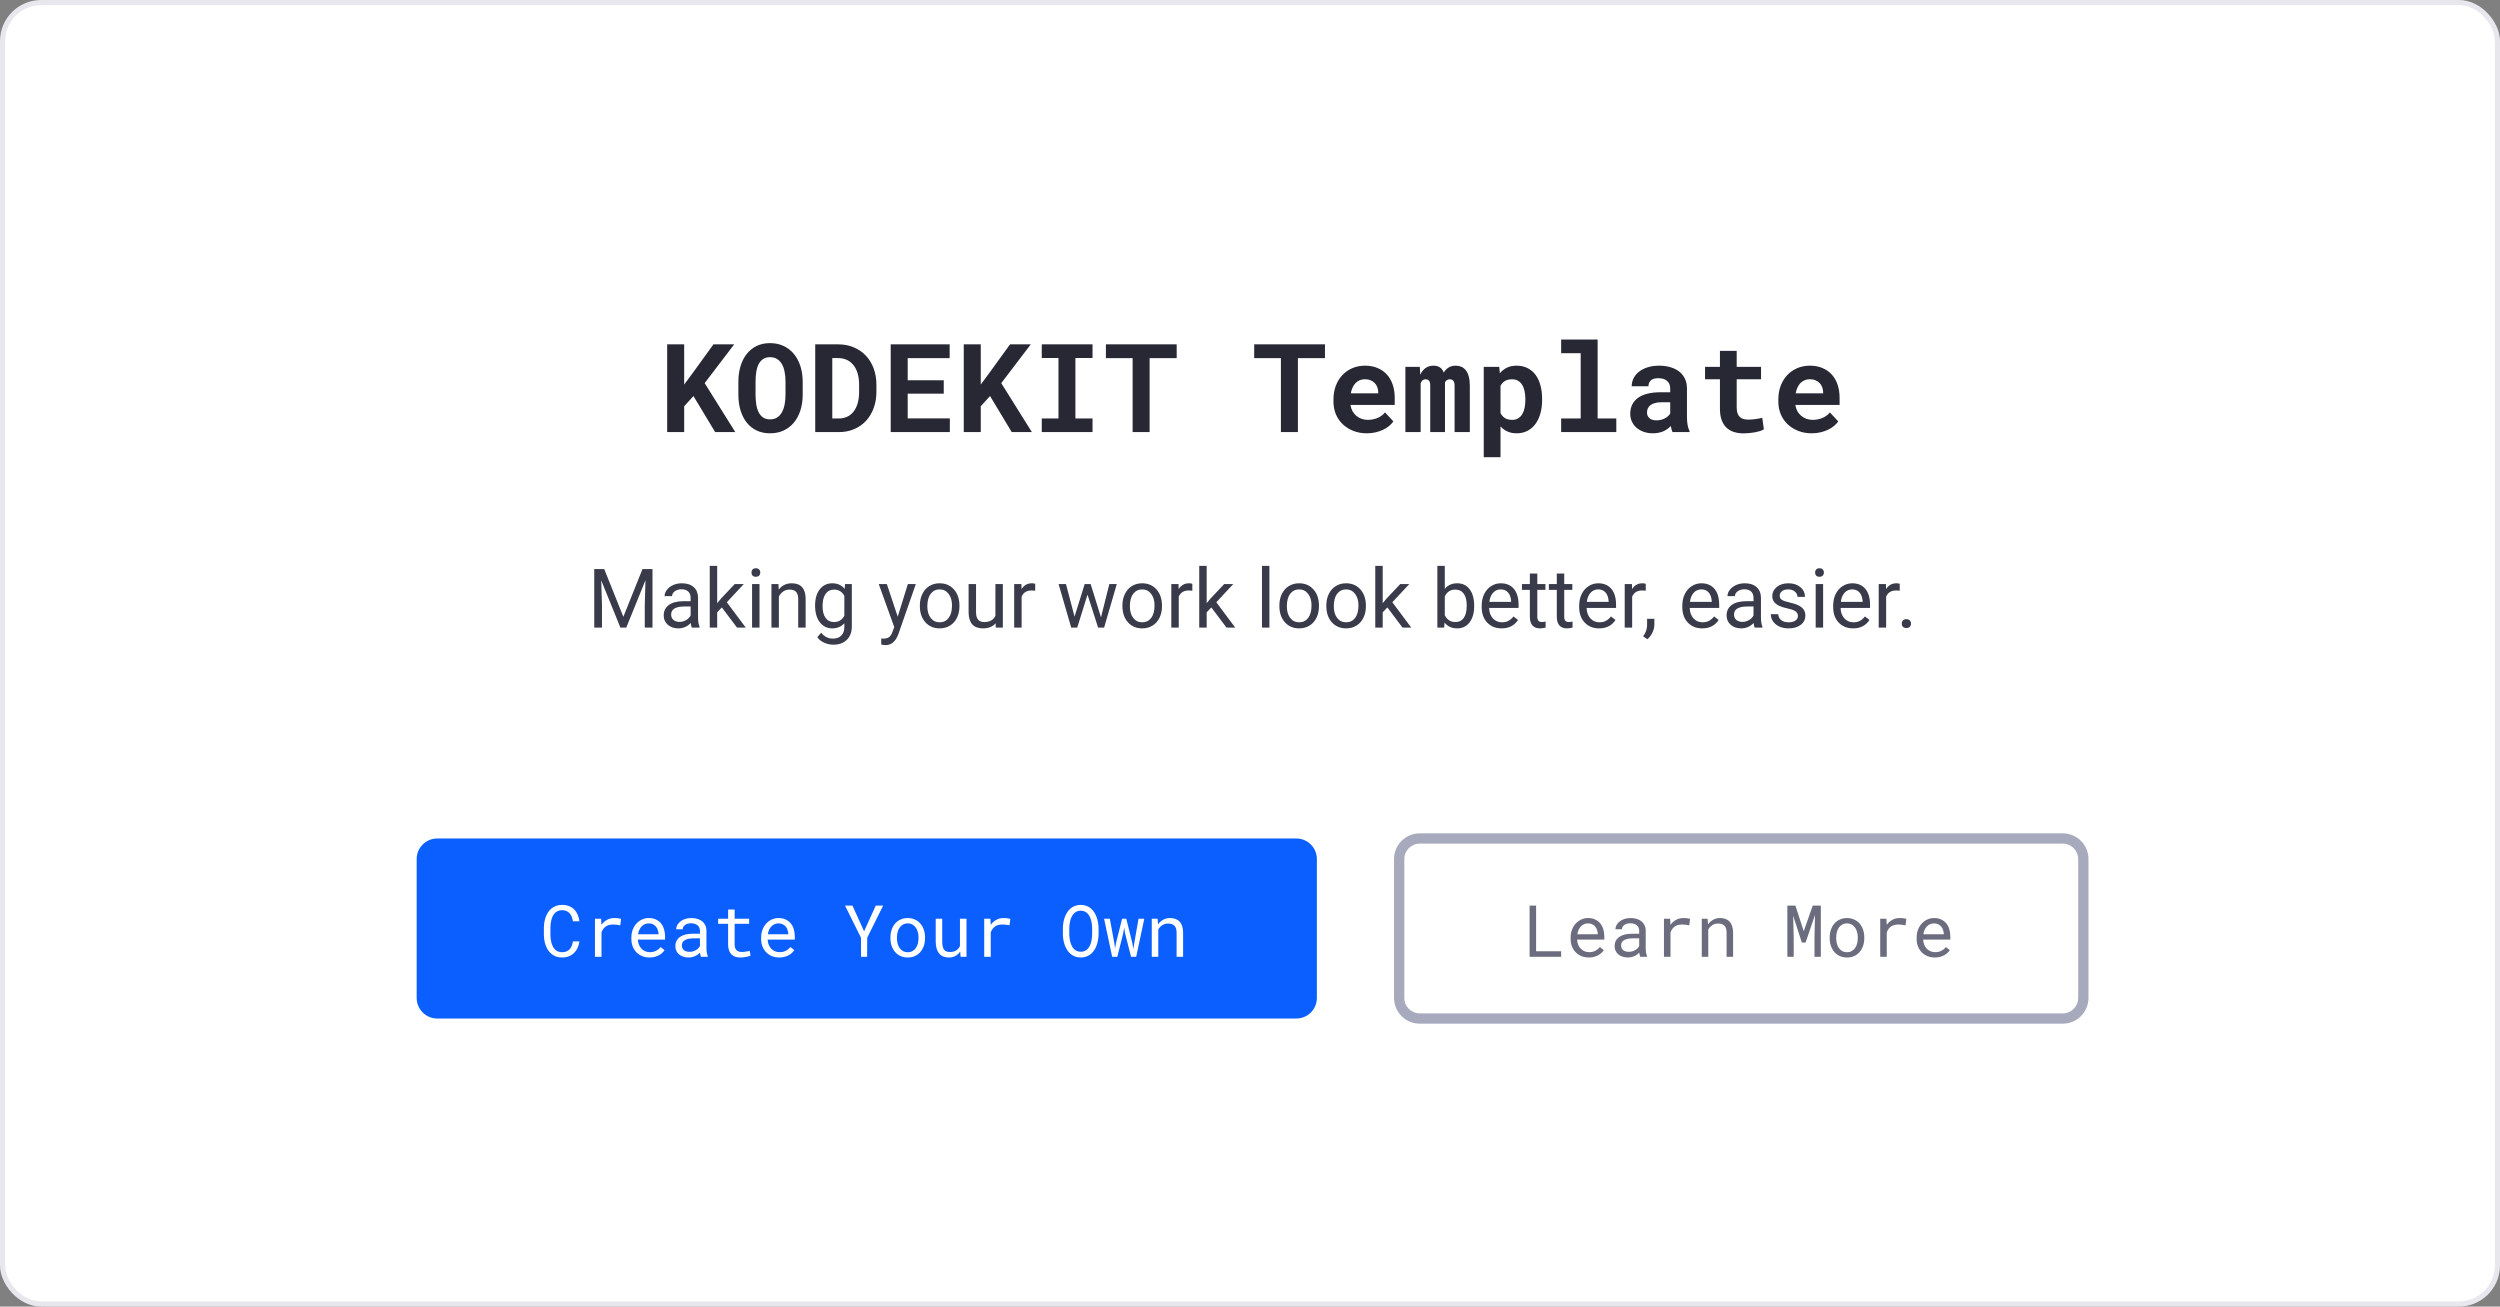 ﻿<svg width="486" height="254" viewBox="0 0 486 254" fill="none" xmlns="http://www.w3.org/2000/svg">
<rect x="0" y="0" width="486" height="254" fill="#808080" stroke="none"/>
<rect x="0.5" y="0.5" width="485" height="253" rx="7.5" fill="white" stroke="#E7E7ED"/>
<path d="M134.809 76.992L133.004 78.973V84H129.699V66.938H133.004V74.754L134.551 72.668L138.699 66.938H142.73L136.988 74.484L142.941 84H139.027L134.809 76.992ZM156.043 76.723C156.043 77.816 155.898 78.824 155.609 79.746C155.32 80.668 154.902 81.461 154.355 82.125C153.809 82.789 153.141 83.309 152.352 83.684C151.57 84.051 150.688 84.234 149.703 84.234C148.719 84.234 147.844 84.051 147.078 83.684C146.312 83.309 145.668 82.789 145.145 82.125C144.621 81.453 144.223 80.66 143.949 79.746C143.676 78.824 143.539 77.816 143.539 76.723V74.238C143.539 73.144 143.676 72.137 143.949 71.215C144.223 70.293 144.621 69.5 145.145 68.836C145.668 68.164 146.309 67.641 147.066 67.266C147.832 66.891 148.707 66.703 149.691 66.703C150.684 66.703 151.57 66.891 152.352 67.266C153.141 67.641 153.809 68.164 154.355 68.836C154.902 69.5 155.32 70.293 155.609 71.215C155.898 72.137 156.043 73.144 156.043 74.238V76.723ZM152.703 74.215C152.703 73.519 152.645 72.879 152.527 72.293C152.418 71.707 152.242 71.203 152 70.781C151.758 70.359 151.445 70.031 151.062 69.797C150.688 69.555 150.23 69.434 149.691 69.434C149.16 69.434 148.715 69.555 148.355 69.797C147.996 70.031 147.707 70.359 147.488 70.781C147.27 71.203 147.113 71.707 147.02 72.293C146.926 72.879 146.879 73.519 146.879 74.215V76.723C146.879 77.41 146.926 78.047 147.02 78.633C147.113 79.219 147.27 79.727 147.488 80.156C147.707 80.586 147.996 80.922 148.355 81.164C148.715 81.406 149.164 81.527 149.703 81.527C150.234 81.527 150.688 81.406 151.062 81.164C151.445 80.922 151.754 80.59 151.988 80.168C152.23 79.738 152.41 79.231 152.527 78.644C152.645 78.059 152.703 77.418 152.703 76.723V74.215ZM158.48 84V66.938H162.898C164.031 66.938 165.055 67.133 165.969 67.523C166.891 67.906 167.676 68.445 168.324 69.141C168.98 69.828 169.484 70.652 169.836 71.613C170.195 72.574 170.375 73.629 170.375 74.777V76.184C170.375 77.332 170.195 78.387 169.836 79.348C169.484 80.301 168.988 81.125 168.348 81.82C167.707 82.508 166.938 83.043 166.039 83.426C165.141 83.809 164.148 84 163.062 84H158.48ZM161.797 69.609V81.352H163.062C163.68 81.352 164.23 81.234 164.715 81C165.207 80.766 165.621 80.426 165.957 79.981C166.301 79.535 166.562 78.996 166.742 78.363C166.922 77.723 167.012 76.996 167.012 76.184V74.754C167.012 73.988 166.922 73.293 166.742 72.668C166.57 72.035 166.309 71.492 165.957 71.039C165.613 70.586 165.184 70.234 164.668 69.984C164.16 69.734 163.57 69.609 162.898 69.609H161.797ZM183.465 76.523H176.457V81.34H184.648V84H173.152V66.938H184.613V69.621H176.457V73.922H183.465V76.523ZM192.465 76.992L190.66 78.973V84H187.355V66.938H190.66V74.754L192.207 72.668L196.355 66.938H200.387L194.645 74.484L200.598 84H196.684L192.465 76.992ZM202.52 66.938H212.387V69.598H209.059V81.352H212.387V84H202.52V81.352H205.766V69.598H202.52V66.938ZM228.746 69.621H223.484V84H220.18V69.621H214.988V66.938H228.746V69.621ZM257.574 69.621H252.312V84H249.008V69.621H243.816V66.938H257.574V69.621ZM265.719 84.234C264.742 84.234 263.855 84.074 263.059 83.754C262.262 83.434 261.578 83 261.008 82.453C260.438 81.898 259.996 81.25 259.684 80.508C259.379 79.758 259.227 78.957 259.227 78.106V77.637C259.227 76.668 259.379 75.785 259.684 74.988C259.988 74.184 260.414 73.492 260.961 72.914C261.508 72.336 262.156 71.887 262.906 71.566C263.656 71.246 264.473 71.086 265.355 71.086C266.27 71.086 267.082 71.238 267.793 71.543C268.512 71.84 269.117 72.262 269.609 72.809C270.109 73.356 270.488 74.016 270.746 74.789C271.004 75.555 271.133 76.402 271.133 77.332V78.715H262.531C262.594 79.144 262.719 79.539 262.906 79.898C263.102 80.25 263.348 80.555 263.645 80.812C263.941 81.07 264.281 81.269 264.664 81.41C265.047 81.551 265.465 81.621 265.918 81.621C266.238 81.621 266.555 81.59 266.867 81.527C267.188 81.465 267.492 81.375 267.781 81.258C268.07 81.133 268.34 80.981 268.59 80.801C268.84 80.621 269.059 80.41 269.246 80.168L270.875 81.926C270.672 82.215 270.406 82.5 270.078 82.781C269.758 83.055 269.375 83.301 268.93 83.519C268.492 83.731 268.004 83.902 267.465 84.035C266.926 84.168 266.344 84.234 265.719 84.234ZM265.332 73.723C264.965 73.723 264.629 73.789 264.324 73.922C264.02 74.047 263.75 74.231 263.516 74.473C263.289 74.715 263.098 75.004 262.941 75.34C262.785 75.676 262.668 76.051 262.59 76.465H267.934V76.207C267.918 75.863 267.852 75.539 267.734 75.234C267.617 74.93 267.449 74.668 267.23 74.449C267.012 74.223 266.742 74.047 266.422 73.922C266.109 73.789 265.746 73.723 265.332 73.723ZM276.008 71.32L276.102 72.856C276.344 72.309 276.676 71.879 277.098 71.566C277.527 71.246 278.047 71.086 278.656 71.086C279.68 71.086 280.348 71.535 280.66 72.434C280.91 72.012 281.227 71.684 281.609 71.449C282 71.207 282.469 71.086 283.016 71.086C283.398 71.086 283.754 71.156 284.082 71.297C284.418 71.438 284.707 71.664 284.949 71.977C285.199 72.281 285.391 72.68 285.523 73.172C285.664 73.656 285.734 74.25 285.734 74.953V84H282.77V74.941C282.77 74.699 282.742 74.5 282.688 74.344C282.641 74.188 282.574 74.066 282.488 73.981C282.402 73.887 282.301 73.824 282.184 73.793C282.074 73.754 281.961 73.734 281.844 73.734C281.617 73.734 281.426 73.789 281.27 73.898C281.113 74 280.992 74.141 280.906 74.32V84H278.035V74.93C278.035 74.688 278.012 74.488 277.965 74.332C277.918 74.176 277.852 74.055 277.766 73.969C277.688 73.883 277.594 73.824 277.484 73.793C277.375 73.754 277.258 73.734 277.133 73.734C276.883 73.734 276.68 73.805 276.523 73.945C276.375 74.086 276.258 74.273 276.172 74.508V84H273.207V71.32H276.008ZM299.785 77.777C299.785 78.699 299.676 79.555 299.457 80.344C299.246 81.133 298.93 81.816 298.508 82.394C298.094 82.965 297.578 83.414 296.961 83.742C296.344 84.07 295.637 84.234 294.84 84.234C294.16 84.234 293.562 84.117 293.047 83.883C292.531 83.648 292.082 83.32 291.699 82.898V88.875H288.441V71.32H291.453L291.57 72.562C291.961 72.094 292.422 71.731 292.953 71.473C293.484 71.215 294.105 71.086 294.816 71.086C295.621 71.086 296.332 71.242 296.949 71.555C297.566 71.859 298.086 72.297 298.508 72.867C298.93 73.43 299.246 74.109 299.457 74.906C299.676 75.695 299.785 76.57 299.785 77.531V77.777ZM296.527 77.531C296.527 77 296.477 76.504 296.375 76.043C296.281 75.574 296.129 75.172 295.918 74.836C295.715 74.492 295.449 74.223 295.121 74.027C294.801 73.832 294.41 73.734 293.949 73.734C293.379 73.734 292.91 73.848 292.543 74.074C292.184 74.293 291.902 74.606 291.699 75.012V80.309C291.902 80.707 292.184 81.027 292.543 81.269C292.91 81.504 293.387 81.621 293.973 81.621C294.434 81.621 294.824 81.519 295.145 81.316C295.473 81.113 295.738 80.836 295.941 80.484C296.145 80.133 296.293 79.727 296.387 79.266C296.48 78.797 296.527 78.301 296.527 77.777V77.531ZM303.488 66H310.578V81.352H314.211V84H303.488V81.352H307.285V68.66H303.488V66ZM325.145 84C325.066 83.844 325 83.664 324.945 83.461C324.891 83.258 324.844 83.043 324.805 82.816C324.625 83.012 324.418 83.195 324.184 83.367C323.949 83.539 323.688 83.691 323.398 83.824C323.117 83.949 322.805 84.047 322.461 84.117C322.117 84.195 321.746 84.234 321.348 84.234C320.699 84.234 320.102 84.141 319.555 83.953C319.016 83.766 318.551 83.504 318.16 83.168C317.77 82.832 317.465 82.434 317.246 81.973C317.027 81.504 316.918 80.996 316.918 80.449C316.918 79.113 317.414 78.082 318.406 77.356C319.406 76.621 320.895 76.254 322.871 76.254H324.688V75.504C324.688 74.894 324.488 74.414 324.09 74.062C323.691 73.703 323.117 73.523 322.367 73.523C321.703 73.523 321.219 73.668 320.914 73.957C320.609 74.238 320.457 74.617 320.457 75.094H317.199C317.199 74.555 317.316 74.043 317.551 73.559C317.793 73.074 318.141 72.648 318.594 72.281C319.055 71.914 319.613 71.625 320.27 71.414C320.934 71.195 321.691 71.086 322.543 71.086C323.309 71.086 324.02 71.18 324.676 71.367C325.34 71.555 325.914 71.832 326.398 72.199C326.883 72.566 327.262 73.031 327.535 73.594C327.809 74.148 327.945 74.793 327.945 75.527V80.965C327.945 81.644 327.988 82.207 328.074 82.652C328.16 83.098 328.285 83.481 328.449 83.801V84H325.145ZM322.039 81.715C322.367 81.715 322.672 81.676 322.953 81.598C323.234 81.519 323.488 81.418 323.715 81.293C323.941 81.168 324.137 81.027 324.301 80.871C324.465 80.707 324.594 80.543 324.688 80.379V78.199H323.023C322.516 78.199 322.082 78.25 321.723 78.352C321.363 78.445 321.07 78.582 320.844 78.762C320.617 78.934 320.449 79.144 320.34 79.394C320.23 79.637 320.176 79.902 320.176 80.191C320.176 80.629 320.328 80.992 320.633 81.281C320.945 81.57 321.414 81.715 322.039 81.715ZM337.613 68.215V71.32H342.348V73.723H337.613V79.172C337.613 79.633 337.664 80.019 337.766 80.332C337.875 80.637 338.027 80.883 338.223 81.07C338.418 81.25 338.652 81.379 338.926 81.457C339.207 81.535 339.52 81.574 339.863 81.574C340.113 81.574 340.367 81.562 340.625 81.539C340.891 81.516 341.141 81.488 341.375 81.457C341.617 81.418 341.84 81.379 342.043 81.34C342.254 81.301 342.434 81.262 342.582 81.223L342.898 83.461C342.672 83.594 342.406 83.711 342.102 83.812C341.797 83.906 341.473 83.984 341.129 84.047C340.785 84.109 340.426 84.156 340.051 84.188C339.684 84.227 339.32 84.246 338.961 84.246C338.266 84.246 337.633 84.156 337.062 83.977C336.5 83.789 336.016 83.504 335.609 83.121C335.211 82.731 334.902 82.238 334.684 81.644C334.465 81.043 334.355 80.324 334.355 79.488V73.723H331.461V71.32H334.355V68.215H337.613ZM352.203 84.234C351.227 84.234 350.34 84.074 349.543 83.754C348.746 83.434 348.062 83 347.492 82.453C346.922 81.898 346.48 81.25 346.168 80.508C345.863 79.758 345.711 78.957 345.711 78.106V77.637C345.711 76.668 345.863 75.785 346.168 74.988C346.473 74.184 346.898 73.492 347.445 72.914C347.992 72.336 348.641 71.887 349.391 71.566C350.141 71.246 350.957 71.086 351.84 71.086C352.754 71.086 353.566 71.238 354.277 71.543C354.996 71.84 355.602 72.262 356.094 72.809C356.594 73.356 356.973 74.016 357.23 74.789C357.488 75.555 357.617 76.402 357.617 77.332V78.715H349.016C349.078 79.144 349.203 79.539 349.391 79.898C349.586 80.25 349.832 80.555 350.129 80.812C350.426 81.07 350.766 81.269 351.148 81.41C351.531 81.551 351.949 81.621 352.402 81.621C352.723 81.621 353.039 81.59 353.352 81.527C353.672 81.465 353.977 81.375 354.266 81.258C354.555 81.133 354.824 80.981 355.074 80.801C355.324 80.621 355.543 80.41 355.73 80.168L357.359 81.926C357.156 82.215 356.891 82.5 356.562 82.781C356.242 83.055 355.859 83.301 355.414 83.519C354.977 83.731 354.488 83.902 353.949 84.035C353.41 84.168 352.828 84.234 352.203 84.234ZM351.816 73.723C351.449 73.723 351.113 73.789 350.809 73.922C350.504 74.047 350.234 74.231 350 74.473C349.773 74.715 349.582 75.004 349.426 75.34C349.27 75.676 349.152 76.051 349.074 76.465H354.418V76.207C354.402 75.863 354.336 75.539 354.219 75.234C354.102 74.93 353.934 74.668 353.715 74.449C353.496 74.223 353.227 74.047 352.906 73.922C352.594 73.789 352.23 73.723 351.816 73.723Z" fill="#272833"/>
<path d="M117.461 110.625L121.18 119.906L124.898 110.625H126.844V122H125.344V117.57L125.484 112.789L121.75 122H120.602L116.875 112.812L117.023 117.57V122H115.523V110.625H117.461ZM134.484 122C134.401 121.833 134.333 121.536 134.281 121.109C133.609 121.807 132.807 122.156 131.875 122.156C131.042 122.156 130.357 121.922 129.82 121.453C129.289 120.979 129.023 120.38 129.023 119.656C129.023 118.776 129.357 118.094 130.023 117.609C130.695 117.12 131.638 116.875 132.852 116.875H134.258V116.211C134.258 115.706 134.107 115.305 133.805 115.008C133.503 114.706 133.057 114.555 132.469 114.555C131.953 114.555 131.521 114.685 131.172 114.945C130.823 115.206 130.648 115.521 130.648 115.891H129.195C129.195 115.469 129.344 115.062 129.641 114.672C129.943 114.276 130.349 113.964 130.859 113.734C131.375 113.505 131.94 113.391 132.555 113.391C133.529 113.391 134.292 113.635 134.844 114.125C135.396 114.609 135.682 115.279 135.703 116.133V120.023C135.703 120.799 135.802 121.417 136 121.875V122H134.484ZM132.086 120.898C132.539 120.898 132.969 120.781 133.375 120.547C133.781 120.312 134.076 120.008 134.258 119.633V117.898H133.125C131.354 117.898 130.469 118.417 130.469 119.453C130.469 119.906 130.62 120.26 130.922 120.516C131.224 120.771 131.612 120.898 132.086 120.898ZM140.328 118.086L139.422 119.031V122H137.977V110H139.422V117.258L140.195 116.328L142.828 113.547H144.586L141.297 117.078L144.969 122H143.273L140.328 118.086ZM147.648 122H146.203V113.547H147.648V122ZM146.086 111.305C146.086 111.07 146.156 110.872 146.297 110.711C146.443 110.549 146.656 110.469 146.938 110.469C147.219 110.469 147.432 110.549 147.578 110.711C147.724 110.872 147.797 111.07 147.797 111.305C147.797 111.539 147.724 111.734 147.578 111.891C147.432 112.047 147.219 112.125 146.938 112.125C146.656 112.125 146.443 112.047 146.297 111.891C146.156 111.734 146.086 111.539 146.086 111.305ZM151.336 113.547L151.383 114.609C152.029 113.797 152.872 113.391 153.914 113.391C155.701 113.391 156.602 114.398 156.617 116.414V122H155.172V116.406C155.167 115.797 155.026 115.346 154.75 115.055C154.479 114.763 154.055 114.617 153.477 114.617C153.008 114.617 152.596 114.742 152.242 114.992C151.888 115.242 151.612 115.57 151.414 115.977V122H149.969V113.547H151.336ZM158.453 117.703C158.453 116.385 158.758 115.339 159.367 114.562C159.977 113.781 160.784 113.391 161.789 113.391C162.82 113.391 163.625 113.755 164.203 114.484L164.273 113.547H165.594V121.797C165.594 122.891 165.268 123.753 164.617 124.383C163.971 125.013 163.102 125.328 162.008 125.328C161.398 125.328 160.802 125.198 160.219 124.938C159.635 124.677 159.19 124.32 158.883 123.867L159.633 123C160.253 123.766 161.01 124.148 161.906 124.148C162.609 124.148 163.156 123.951 163.547 123.555C163.943 123.159 164.141 122.602 164.141 121.883V121.156C163.562 121.823 162.773 122.156 161.773 122.156C160.784 122.156 159.982 121.758 159.367 120.961C158.758 120.164 158.453 119.078 158.453 117.703ZM159.906 117.867C159.906 118.82 160.102 119.57 160.492 120.117C160.883 120.659 161.43 120.93 162.133 120.93C163.044 120.93 163.714 120.516 164.141 119.688V115.828C163.698 115.021 163.034 114.617 162.148 114.617C161.445 114.617 160.896 114.891 160.5 115.438C160.104 115.984 159.906 116.794 159.906 117.867ZM174.516 119.883L176.484 113.547H178.031L174.633 123.305C174.107 124.711 173.271 125.414 172.125 125.414L171.852 125.391L171.312 125.289V124.117L171.703 124.148C172.193 124.148 172.573 124.049 172.844 123.852C173.12 123.654 173.346 123.292 173.523 122.766L173.844 121.906L170.828 113.547H172.406L174.516 119.883ZM178.82 117.695C178.82 116.867 178.982 116.122 179.305 115.461C179.633 114.799 180.086 114.289 180.664 113.93C181.247 113.57 181.911 113.391 182.656 113.391C183.807 113.391 184.737 113.789 185.445 114.586C186.159 115.383 186.516 116.443 186.516 117.766V117.867C186.516 118.69 186.357 119.43 186.039 120.086C185.727 120.737 185.276 121.245 184.688 121.609C184.104 121.974 183.432 122.156 182.672 122.156C181.526 122.156 180.596 121.758 179.883 120.961C179.174 120.164 178.82 119.109 178.82 117.797V117.695ZM180.273 117.867C180.273 118.805 180.49 119.557 180.922 120.125C181.359 120.693 181.943 120.977 182.672 120.977C183.406 120.977 183.99 120.69 184.422 120.117C184.854 119.539 185.07 118.732 185.07 117.695C185.07 116.768 184.849 116.018 184.406 115.445C183.969 114.867 183.385 114.578 182.656 114.578C181.943 114.578 181.367 114.862 180.93 115.43C180.492 115.997 180.273 116.81 180.273 117.867ZM193.547 121.164C192.984 121.826 192.159 122.156 191.07 122.156C190.169 122.156 189.482 121.896 189.008 121.375C188.539 120.849 188.302 120.073 188.297 119.047V113.547H189.742V119.008C189.742 120.289 190.263 120.93 191.305 120.93C192.409 120.93 193.143 120.518 193.508 119.695V113.547H194.953V122H193.578L193.547 121.164ZM201.242 114.844C201.023 114.807 200.786 114.789 200.531 114.789C199.583 114.789 198.94 115.193 198.602 116V122H197.156V113.547H198.562L198.586 114.523C199.06 113.768 199.732 113.391 200.602 113.391C200.883 113.391 201.096 113.427 201.242 113.5V114.844ZM214.031 120.008L215.656 113.547H217.102L214.641 122H213.469L211.414 115.594L209.414 122H208.242L205.789 113.547H207.227L208.891 119.875L210.859 113.547H212.023L214.031 120.008ZM218.195 117.695C218.195 116.867 218.357 116.122 218.68 115.461C219.008 114.799 219.461 114.289 220.039 113.93C220.622 113.57 221.286 113.391 222.031 113.391C223.182 113.391 224.112 113.789 224.82 114.586C225.534 115.383 225.891 116.443 225.891 117.766V117.867C225.891 118.69 225.732 119.43 225.414 120.086C225.102 120.737 224.651 121.245 224.062 121.609C223.479 121.974 222.807 122.156 222.047 122.156C220.901 122.156 219.971 121.758 219.258 120.961C218.549 120.164 218.195 119.109 218.195 117.797V117.695ZM219.648 117.867C219.648 118.805 219.865 119.557 220.297 120.125C220.734 120.693 221.318 120.977 222.047 120.977C222.781 120.977 223.365 120.69 223.797 120.117C224.229 119.539 224.445 118.732 224.445 117.695C224.445 116.768 224.224 116.018 223.781 115.445C223.344 114.867 222.76 114.578 222.031 114.578C221.318 114.578 220.742 114.862 220.305 115.43C219.867 115.997 219.648 116.81 219.648 117.867ZM231.789 114.844C231.57 114.807 231.333 114.789 231.078 114.789C230.13 114.789 229.487 115.193 229.148 116V122H227.703V113.547H229.109L229.133 114.523C229.607 113.768 230.279 113.391 231.148 113.391C231.43 113.391 231.643 113.427 231.789 113.5V114.844ZM235.484 118.086L234.578 119.031V122H233.133V110H234.578V117.258L235.352 116.328L237.984 113.547H239.742L236.453 117.078L240.125 122H238.43L235.484 118.086ZM246.773 122H245.328V110H246.773V122ZM248.711 117.695C248.711 116.867 248.872 116.122 249.195 115.461C249.523 114.799 249.977 114.289 250.555 113.93C251.138 113.57 251.802 113.391 252.547 113.391C253.698 113.391 254.628 113.789 255.336 114.586C256.049 115.383 256.406 116.443 256.406 117.766V117.867C256.406 118.69 256.247 119.43 255.93 120.086C255.617 120.737 255.167 121.245 254.578 121.609C253.995 121.974 253.323 122.156 252.562 122.156C251.417 122.156 250.487 121.758 249.773 120.961C249.065 120.164 248.711 119.109 248.711 117.797V117.695ZM250.164 117.867C250.164 118.805 250.38 119.557 250.812 120.125C251.25 120.693 251.833 120.977 252.562 120.977C253.297 120.977 253.88 120.69 254.312 120.117C254.745 119.539 254.961 118.732 254.961 117.695C254.961 116.768 254.74 116.018 254.297 115.445C253.859 114.867 253.276 114.578 252.547 114.578C251.833 114.578 251.258 114.862 250.82 115.43C250.383 115.997 250.164 116.81 250.164 117.867ZM257.836 117.695C257.836 116.867 257.997 116.122 258.32 115.461C258.648 114.799 259.102 114.289 259.68 113.93C260.263 113.57 260.927 113.391 261.672 113.391C262.823 113.391 263.753 113.789 264.461 114.586C265.174 115.383 265.531 116.443 265.531 117.766V117.867C265.531 118.69 265.372 119.43 265.055 120.086C264.742 120.737 264.292 121.245 263.703 121.609C263.12 121.974 262.448 122.156 261.688 122.156C260.542 122.156 259.612 121.758 258.898 120.961C258.19 120.164 257.836 119.109 257.836 117.797V117.695ZM259.289 117.867C259.289 118.805 259.505 119.557 259.938 120.125C260.375 120.693 260.958 120.977 261.688 120.977C262.422 120.977 263.005 120.69 263.438 120.117C263.87 119.539 264.086 118.732 264.086 117.695C264.086 116.768 263.865 116.018 263.422 115.445C262.984 114.867 262.401 114.578 261.672 114.578C260.958 114.578 260.383 114.862 259.945 115.43C259.508 115.997 259.289 116.81 259.289 117.867ZM269.703 118.086L268.797 119.031V122H267.352V110H268.797V117.258L269.57 116.328L272.203 113.547H273.961L270.672 117.078L274.344 122H272.648L269.703 118.086ZM286.578 117.867C286.578 119.159 286.281 120.198 285.688 120.984C285.094 121.766 284.297 122.156 283.297 122.156C282.229 122.156 281.404 121.779 280.82 121.023L280.75 122H279.422V110H280.867V114.477C281.451 113.753 282.255 113.391 283.281 113.391C284.307 113.391 285.112 113.779 285.695 114.555C286.284 115.331 286.578 116.393 286.578 117.742V117.867ZM285.133 117.703C285.133 116.719 284.943 115.958 284.562 115.422C284.182 114.885 283.635 114.617 282.922 114.617C281.969 114.617 281.284 115.06 280.867 115.945V119.602C281.31 120.487 282 120.93 282.938 120.93C283.63 120.93 284.169 120.661 284.555 120.125C284.94 119.589 285.133 118.781 285.133 117.703ZM291.914 122.156C290.768 122.156 289.836 121.781 289.117 121.031C288.398 120.276 288.039 119.268 288.039 118.008V117.742C288.039 116.904 288.198 116.156 288.516 115.5C288.839 114.839 289.286 114.323 289.859 113.953C290.438 113.578 291.062 113.391 291.734 113.391C292.833 113.391 293.688 113.753 294.297 114.477C294.906 115.201 295.211 116.237 295.211 117.586V118.188H289.484C289.505 119.021 289.747 119.695 290.211 120.211C290.68 120.721 291.273 120.977 291.992 120.977C292.503 120.977 292.935 120.872 293.289 120.664C293.643 120.456 293.953 120.18 294.219 119.836L295.102 120.523C294.393 121.612 293.331 122.156 291.914 122.156ZM291.734 114.578C291.151 114.578 290.661 114.792 290.266 115.219C289.87 115.641 289.625 116.234 289.531 117H293.766V116.891C293.724 116.156 293.526 115.589 293.172 115.188C292.818 114.781 292.339 114.578 291.734 114.578ZM298.852 111.5V113.547H300.43V114.664H298.852V119.906C298.852 120.245 298.922 120.5 299.062 120.672C299.203 120.839 299.443 120.922 299.781 120.922C299.948 120.922 300.177 120.891 300.469 120.828V122C300.089 122.104 299.719 122.156 299.359 122.156C298.714 122.156 298.227 121.961 297.898 121.57C297.57 121.18 297.406 120.625 297.406 119.906V114.664H295.867V113.547H297.406V111.5H298.852ZM304.086 111.5V113.547H305.664V114.664H304.086V119.906C304.086 120.245 304.156 120.5 304.297 120.672C304.438 120.839 304.677 120.922 305.016 120.922C305.182 120.922 305.411 120.891 305.703 120.828V122C305.323 122.104 304.953 122.156 304.594 122.156C303.948 122.156 303.461 121.961 303.133 121.57C302.805 121.18 302.641 120.625 302.641 119.906V114.664H301.102V113.547H302.641V111.5H304.086ZM310.867 122.156C309.721 122.156 308.789 121.781 308.07 121.031C307.352 120.276 306.992 119.268 306.992 118.008V117.742C306.992 116.904 307.151 116.156 307.469 115.5C307.792 114.839 308.24 114.323 308.812 113.953C309.391 113.578 310.016 113.391 310.688 113.391C311.786 113.391 312.641 113.753 313.25 114.477C313.859 115.201 314.164 116.237 314.164 117.586V118.188H308.438C308.458 119.021 308.701 119.695 309.164 120.211C309.633 120.721 310.227 120.977 310.945 120.977C311.456 120.977 311.888 120.872 312.242 120.664C312.596 120.456 312.906 120.18 313.172 119.836L314.055 120.523C313.346 121.612 312.284 122.156 310.867 122.156ZM310.688 114.578C310.104 114.578 309.615 114.792 309.219 115.219C308.823 115.641 308.578 116.234 308.484 117H312.719V116.891C312.677 116.156 312.479 115.589 312.125 115.188C311.771 114.781 311.292 114.578 310.688 114.578ZM319.93 114.844C319.711 114.807 319.474 114.789 319.219 114.789C318.271 114.789 317.628 115.193 317.289 116V122H315.844V113.547H317.25L317.273 114.523C317.747 113.768 318.419 113.391 319.289 113.391C319.57 113.391 319.784 113.427 319.93 113.5V114.844ZM320.25 124.266L319.43 123.703C319.919 123.021 320.174 122.318 320.195 121.594V120.289H321.609V121.422C321.609 121.948 321.479 122.474 321.219 123C320.964 123.526 320.641 123.948 320.25 124.266ZM330.914 122.156C329.768 122.156 328.836 121.781 328.117 121.031C327.398 120.276 327.039 119.268 327.039 118.008V117.742C327.039 116.904 327.198 116.156 327.516 115.5C327.839 114.839 328.286 114.323 328.859 113.953C329.438 113.578 330.062 113.391 330.734 113.391C331.833 113.391 332.688 113.753 333.297 114.477C333.906 115.201 334.211 116.237 334.211 117.586V118.188H328.484C328.505 119.021 328.747 119.695 329.211 120.211C329.68 120.721 330.273 120.977 330.992 120.977C331.503 120.977 331.935 120.872 332.289 120.664C332.643 120.456 332.953 120.18 333.219 119.836L334.102 120.523C333.393 121.612 332.331 122.156 330.914 122.156ZM330.734 114.578C330.151 114.578 329.661 114.792 329.266 115.219C328.87 115.641 328.625 116.234 328.531 117H332.766V116.891C332.724 116.156 332.526 115.589 332.172 115.188C331.818 114.781 331.339 114.578 330.734 114.578ZM341.109 122C341.026 121.833 340.958 121.536 340.906 121.109C340.234 121.807 339.432 122.156 338.5 122.156C337.667 122.156 336.982 121.922 336.445 121.453C335.914 120.979 335.648 120.38 335.648 119.656C335.648 118.776 335.982 118.094 336.648 117.609C337.32 117.12 338.263 116.875 339.477 116.875H340.883V116.211C340.883 115.706 340.732 115.305 340.43 115.008C340.128 114.706 339.682 114.555 339.094 114.555C338.578 114.555 338.146 114.685 337.797 114.945C337.448 115.206 337.273 115.521 337.273 115.891H335.82C335.82 115.469 335.969 115.062 336.266 114.672C336.568 114.276 336.974 113.964 337.484 113.734C338 113.505 338.565 113.391 339.18 113.391C340.154 113.391 340.917 113.635 341.469 114.125C342.021 114.609 342.307 115.279 342.328 116.133V120.023C342.328 120.799 342.427 121.417 342.625 121.875V122H341.109ZM338.711 120.898C339.164 120.898 339.594 120.781 340 120.547C340.406 120.312 340.701 120.008 340.883 119.633V117.898H339.75C337.979 117.898 337.094 118.417 337.094 119.453C337.094 119.906 337.245 120.26 337.547 120.516C337.849 120.771 338.237 120.898 338.711 120.898ZM349.516 119.758C349.516 119.367 349.367 119.065 349.07 118.852C348.779 118.633 348.266 118.445 347.531 118.289C346.802 118.133 346.221 117.945 345.789 117.727C345.362 117.508 345.044 117.247 344.836 116.945C344.633 116.643 344.531 116.284 344.531 115.867C344.531 115.174 344.823 114.589 345.406 114.109C345.995 113.63 346.745 113.391 347.656 113.391C348.615 113.391 349.391 113.638 349.984 114.133C350.583 114.628 350.883 115.26 350.883 116.031H349.43C349.43 115.635 349.26 115.294 348.922 115.008C348.589 114.721 348.167 114.578 347.656 114.578C347.13 114.578 346.719 114.693 346.422 114.922C346.125 115.151 345.977 115.451 345.977 115.82C345.977 116.169 346.115 116.432 346.391 116.609C346.667 116.786 347.164 116.956 347.883 117.117C348.607 117.279 349.193 117.471 349.641 117.695C350.089 117.919 350.419 118.19 350.633 118.508C350.852 118.82 350.961 119.203 350.961 119.656C350.961 120.411 350.659 121.018 350.055 121.477C349.451 121.93 348.667 122.156 347.703 122.156C347.026 122.156 346.427 122.036 345.906 121.797C345.385 121.557 344.977 121.224 344.68 120.797C344.388 120.365 344.242 119.898 344.242 119.398H345.688C345.714 119.883 345.906 120.268 346.266 120.555C346.63 120.836 347.109 120.977 347.703 120.977C348.25 120.977 348.688 120.867 349.016 120.648C349.349 120.424 349.516 120.128 349.516 119.758ZM354.414 122H352.969V113.547H354.414V122ZM352.852 111.305C352.852 111.07 352.922 110.872 353.062 110.711C353.208 110.549 353.422 110.469 353.703 110.469C353.984 110.469 354.198 110.549 354.344 110.711C354.49 110.872 354.562 111.07 354.562 111.305C354.562 111.539 354.49 111.734 354.344 111.891C354.198 112.047 353.984 112.125 353.703 112.125C353.422 112.125 353.208 112.047 353.062 111.891C352.922 111.734 352.852 111.539 352.852 111.305ZM360.242 122.156C359.096 122.156 358.164 121.781 357.445 121.031C356.727 120.276 356.367 119.268 356.367 118.008V117.742C356.367 116.904 356.526 116.156 356.844 115.5C357.167 114.839 357.615 114.323 358.188 113.953C358.766 113.578 359.391 113.391 360.062 113.391C361.161 113.391 362.016 113.753 362.625 114.477C363.234 115.201 363.539 116.237 363.539 117.586V118.188H357.812C357.833 119.021 358.076 119.695 358.539 120.211C359.008 120.721 359.602 120.977 360.32 120.977C360.831 120.977 361.263 120.872 361.617 120.664C361.971 120.456 362.281 120.18 362.547 119.836L363.43 120.523C362.721 121.612 361.659 122.156 360.242 122.156ZM360.062 114.578C359.479 114.578 358.99 114.792 358.594 115.219C358.198 115.641 357.953 116.234 357.859 117H362.094V116.891C362.052 116.156 361.854 115.589 361.5 115.188C361.146 114.781 360.667 114.578 360.062 114.578ZM369.305 114.844C369.086 114.807 368.849 114.789 368.594 114.789C367.646 114.789 367.003 115.193 366.664 116V122H365.219V113.547H366.625L366.648 114.523C367.122 113.768 367.794 113.391 368.664 113.391C368.945 113.391 369.159 113.427 369.305 113.5V114.844ZM369.703 121.242C369.703 120.992 369.776 120.784 369.922 120.617C370.073 120.451 370.297 120.367 370.594 120.367C370.891 120.367 371.115 120.451 371.266 120.617C371.422 120.784 371.5 120.992 371.5 121.242C371.5 121.482 371.422 121.682 371.266 121.844C371.115 122.005 370.891 122.086 370.594 122.086C370.297 122.086 370.073 122.005 369.922 121.844C369.776 121.682 369.703 121.482 369.703 121.242Z" fill="#393A4A"/>
<path d="M81 167C81 164.791 82.791 163 85 163H252C254.209 163 256 164.791 256 167V194C256 196.209 254.209 198 252 198H85C82.791 198 81 196.209 81 194V167Z" fill="#0B5FFF"/>
<path d="M112.636 183.006C112.576 183.466 112.458 183.89 112.28 184.277C112.103 184.66 111.87 184.991 111.583 185.269C111.3 185.542 110.963 185.756 110.571 185.911C110.184 186.062 109.751 186.137 109.272 186.137C108.862 186.137 108.489 186.08 108.151 185.966C107.819 185.847 107.52 185.686 107.256 185.48C106.996 185.275 106.771 185.034 106.579 184.756C106.392 184.478 106.235 184.175 106.107 183.847C105.984 183.519 105.891 183.174 105.827 182.814C105.768 182.454 105.736 182.09 105.731 181.721V180.333C105.736 179.964 105.768 179.599 105.827 179.239C105.891 178.879 105.984 178.535 106.107 178.207C106.235 177.879 106.392 177.576 106.579 177.298C106.771 177.015 106.996 176.771 107.256 176.566C107.52 176.361 107.819 176.202 108.151 176.088C108.484 175.969 108.858 175.91 109.272 175.91C109.769 175.91 110.214 175.988 110.605 176.143C110.997 176.293 111.335 176.509 111.617 176.792C111.9 177.07 112.125 177.405 112.294 177.797C112.467 178.189 112.581 178.622 112.636 179.096H111.371C111.33 178.795 111.259 178.515 111.159 178.255C111.059 177.995 110.924 177.767 110.756 177.571C110.587 177.375 110.38 177.223 110.134 177.113C109.892 176.999 109.605 176.942 109.272 176.942C108.972 176.942 108.705 176.993 108.473 177.093C108.245 177.188 108.047 177.321 107.878 177.489C107.714 177.658 107.575 177.854 107.461 178.077C107.352 178.3 107.263 178.537 107.194 178.788C107.126 179.039 107.076 179.296 107.044 179.561C107.017 179.82 107.003 180.073 107.003 180.319V181.721C107.003 181.967 107.017 182.222 107.044 182.486C107.076 182.746 107.126 183.004 107.194 183.259C107.263 183.509 107.352 183.746 107.461 183.97C107.57 184.193 107.709 184.391 107.878 184.564C108.047 184.733 108.245 184.868 108.473 184.968C108.701 185.063 108.967 185.111 109.272 185.111C109.605 185.111 109.892 185.059 110.134 184.954C110.38 184.849 110.587 184.703 110.756 184.517C110.924 184.325 111.059 184.102 111.159 183.847C111.259 183.587 111.33 183.307 111.371 183.006H112.636ZM119.444 178.467C119.563 178.467 119.686 178.471 119.813 178.48C119.941 178.485 120.062 178.496 120.176 178.515C120.294 178.528 120.401 178.547 120.497 178.569C120.597 178.592 120.679 178.617 120.743 178.645L120.572 179.882C120.326 179.827 120.091 179.788 119.868 179.766C119.649 179.738 119.419 179.725 119.178 179.725C118.585 179.725 118.104 179.859 117.735 180.128C117.371 180.397 117.102 180.773 116.929 181.256V186H115.657V178.604H116.86L116.922 179.779C117.223 179.374 117.583 179.055 118.002 178.822C118.426 178.585 118.907 178.467 119.444 178.467ZM126.273 186.137C125.754 186.137 125.275 186.048 124.838 185.87C124.405 185.692 124.034 185.444 123.724 185.125C123.414 184.806 123.172 184.428 122.999 183.99C122.826 183.553 122.739 183.076 122.739 182.562V182.274C122.739 181.677 122.835 181.144 123.026 180.675C123.218 180.201 123.471 179.802 123.785 179.479C124.104 179.15 124.464 178.9 124.865 178.727C125.271 178.553 125.686 178.467 126.109 178.467C126.643 178.467 127.107 178.56 127.504 178.747C127.905 178.929 128.238 179.185 128.502 179.513C128.766 179.836 128.962 180.219 129.09 180.661C129.222 181.103 129.288 181.582 129.288 182.097V182.664H124.004C124.018 183.001 124.081 183.318 124.195 183.614C124.314 183.91 124.473 184.17 124.674 184.394C124.879 184.612 125.123 184.785 125.405 184.913C125.688 185.041 126 185.104 126.342 185.104C126.793 185.104 127.194 185.013 127.545 184.831C127.896 184.649 128.188 184.407 128.42 184.106L129.192 184.708C129.069 184.895 128.914 185.075 128.728 185.248C128.545 185.417 128.333 185.567 128.092 185.699C127.85 185.831 127.577 185.936 127.271 186.014C126.966 186.096 126.633 186.137 126.273 186.137ZM126.109 179.506C125.854 179.506 125.613 179.554 125.385 179.649C125.157 179.741 124.952 179.877 124.77 180.06C124.587 180.237 124.432 180.458 124.305 180.723C124.182 180.982 124.095 181.283 124.045 181.625H128.023V181.529C128.01 181.283 127.962 181.039 127.88 180.798C127.802 180.556 127.686 180.34 127.531 180.148C127.376 179.957 127.18 179.802 126.943 179.684C126.711 179.565 126.433 179.506 126.109 179.506ZM136.274 186C136.224 185.904 136.183 185.786 136.151 185.645C136.124 185.499 136.104 185.348 136.09 185.193C135.962 185.321 135.819 185.442 135.659 185.556C135.504 185.67 135.331 185.77 135.14 185.856C134.953 185.943 134.752 186.011 134.538 186.062C134.324 186.112 134.096 186.137 133.854 186.137C133.463 186.137 133.107 186.08 132.788 185.966C132.474 185.852 132.205 185.699 131.981 185.508C131.763 185.312 131.592 185.082 131.469 184.817C131.35 184.549 131.291 184.259 131.291 183.949C131.291 183.544 131.371 183.188 131.53 182.883C131.694 182.577 131.924 182.325 132.221 182.124C132.517 181.919 132.872 181.766 133.287 181.666C133.706 181.566 134.174 181.516 134.688 181.516H136.069V180.935C136.069 180.711 136.028 180.511 135.946 180.333C135.864 180.155 135.748 180.005 135.598 179.882C135.447 179.754 135.263 179.656 135.044 179.588C134.83 179.52 134.588 179.485 134.319 179.485C134.069 179.485 133.843 179.517 133.643 179.581C133.447 179.645 133.28 179.729 133.144 179.834C133.007 179.939 132.9 180.064 132.822 180.21C132.749 180.351 132.713 180.499 132.713 180.654H131.441C131.446 180.385 131.514 180.121 131.646 179.861C131.783 179.602 131.977 179.369 132.228 179.164C132.483 178.954 132.79 178.786 133.15 178.658C133.515 178.531 133.927 178.467 134.388 178.467C134.807 178.467 135.197 178.519 135.557 178.624C135.917 178.724 136.227 178.879 136.486 179.089C136.751 179.294 136.958 179.551 137.108 179.861C137.259 180.171 137.334 180.534 137.334 180.948V184.387C137.334 184.633 137.357 184.895 137.402 185.173C137.448 185.446 137.512 185.686 137.594 185.891V186H136.274ZM134.039 185.036C134.285 185.036 134.515 185.004 134.729 184.94C134.944 184.877 135.137 184.792 135.311 184.688C135.488 184.583 135.641 184.464 135.769 184.332C135.896 184.195 135.996 184.054 136.069 183.908V182.411H134.894C134.155 182.411 133.581 182.521 133.171 182.739C132.761 182.958 132.556 183.302 132.556 183.771C132.556 183.954 132.585 184.122 132.645 184.277C132.708 184.432 132.802 184.567 132.925 184.681C133.048 184.79 133.203 184.877 133.39 184.94C133.576 185.004 133.793 185.036 134.039 185.036ZM142.816 176.812V178.604H145.633V179.581H142.816V183.601C142.816 183.888 142.853 184.125 142.926 184.312C142.999 184.498 143.099 184.649 143.227 184.763C143.354 184.872 143.5 184.95 143.664 184.995C143.833 185.041 144.01 185.063 144.197 185.063C144.334 185.063 144.475 185.057 144.621 185.043C144.767 185.025 144.908 185.004 145.045 184.981C145.186 184.959 145.316 184.936 145.435 184.913C145.558 184.886 145.658 184.863 145.735 184.845L145.913 185.74C145.808 185.804 145.681 185.861 145.53 185.911C145.38 185.957 145.216 185.995 145.038 186.027C144.86 186.064 144.671 186.091 144.471 186.109C144.275 186.128 144.079 186.137 143.883 186.137C143.555 186.137 143.247 186.091 142.96 186C142.677 185.904 142.431 185.756 142.222 185.556C142.012 185.351 141.846 185.089 141.723 184.77C141.604 184.446 141.545 184.056 141.545 183.601V179.581H139.604V178.604H141.545V176.812H142.816ZM151.498 186.137C150.979 186.137 150.5 186.048 150.062 185.87C149.63 185.692 149.258 185.444 148.948 185.125C148.638 184.806 148.397 184.428 148.224 183.99C148.05 183.553 147.964 183.076 147.964 182.562V182.274C147.964 181.677 148.06 181.144 148.251 180.675C148.442 180.201 148.695 179.802 149.01 179.479C149.329 179.15 149.689 178.9 150.09 178.727C150.495 178.553 150.91 178.467 151.334 178.467C151.867 178.467 152.332 178.56 152.729 178.747C153.13 178.929 153.462 179.185 153.727 179.513C153.991 179.836 154.187 180.219 154.314 180.661C154.447 181.103 154.513 181.582 154.513 182.097V182.664H149.229C149.242 183.001 149.306 183.318 149.42 183.614C149.538 183.91 149.698 184.17 149.898 184.394C150.104 184.612 150.347 184.785 150.63 184.913C150.912 185.041 151.225 185.104 151.566 185.104C152.018 185.104 152.419 185.013 152.77 184.831C153.12 184.649 153.412 184.407 153.645 184.106L154.417 184.708C154.294 184.895 154.139 185.075 153.952 185.248C153.77 185.417 153.558 185.567 153.316 185.699C153.075 185.831 152.801 185.936 152.496 186.014C152.191 186.096 151.858 186.137 151.498 186.137ZM151.334 179.506C151.079 179.506 150.837 179.554 150.609 179.649C150.382 179.741 150.176 179.877 149.994 180.06C149.812 180.237 149.657 180.458 149.529 180.723C149.406 180.982 149.32 181.283 149.27 181.625H153.248V181.529C153.234 181.283 153.187 181.039 153.104 180.798C153.027 180.556 152.911 180.34 152.756 180.148C152.601 179.957 152.405 179.802 152.168 179.684C151.936 179.565 151.658 179.506 151.334 179.506ZM167.979 181.044L170.249 176.047H171.685L168.588 182.288L168.567 186H167.392L167.371 182.288L164.274 176.047H165.717L167.979 181.044ZM173.1 182.233C173.1 181.7 173.177 181.206 173.332 180.75C173.487 180.29 173.708 179.891 173.995 179.554C174.287 179.216 174.64 178.952 175.055 178.761C175.469 178.565 175.937 178.467 176.456 178.467C176.98 178.467 177.45 178.565 177.864 178.761C178.284 178.952 178.637 179.216 178.924 179.554C179.215 179.891 179.439 180.29 179.594 180.75C179.749 181.206 179.826 181.7 179.826 182.233V182.384C179.826 182.917 179.749 183.411 179.594 183.867C179.439 184.323 179.215 184.719 178.924 185.057C178.637 185.394 178.286 185.658 177.871 185.85C177.456 186.041 176.989 186.137 176.47 186.137C175.946 186.137 175.474 186.041 175.055 185.85C174.64 185.658 174.287 185.394 173.995 185.057C173.708 184.719 173.487 184.323 173.332 183.867C173.177 183.411 173.1 182.917 173.1 182.384V182.233ZM174.364 182.384C174.364 182.748 174.408 183.097 174.494 183.43C174.581 183.758 174.711 184.047 174.884 184.298C175.062 184.549 175.283 184.747 175.547 184.893C175.811 185.038 176.119 185.111 176.47 185.111C176.816 185.111 177.119 185.038 177.379 184.893C177.643 184.747 177.862 184.549 178.035 184.298C178.213 184.047 178.345 183.758 178.432 183.43C178.518 183.097 178.562 182.748 178.562 182.384V182.233C178.562 181.873 178.516 181.529 178.425 181.201C178.338 180.868 178.206 180.577 178.028 180.326C177.855 180.076 177.636 179.877 177.372 179.731C177.112 179.581 176.807 179.506 176.456 179.506C176.105 179.506 175.8 179.581 175.54 179.731C175.28 179.877 175.062 180.076 174.884 180.326C174.711 180.577 174.581 180.868 174.494 181.201C174.408 181.529 174.364 181.873 174.364 182.233V182.384ZM186.662 184.981C186.416 185.346 186.108 185.631 185.739 185.836C185.37 186.036 184.944 186.137 184.461 186.137C184.074 186.137 183.723 186.077 183.408 185.959C183.094 185.836 182.825 185.647 182.602 185.392C182.378 185.136 182.205 184.813 182.082 184.421C181.964 184.024 181.904 183.55 181.904 182.999V178.604H183.169V183.013C183.169 183.414 183.201 183.746 183.265 184.011C183.328 184.275 183.424 184.487 183.552 184.646C183.679 184.801 183.834 184.911 184.017 184.975C184.203 185.038 184.418 185.07 184.659 185.07C185.174 185.07 185.589 184.965 185.903 184.756C186.222 184.546 186.459 184.264 186.614 183.908V178.604H187.886V186H186.737L186.662 184.981ZM195.118 178.467C195.237 178.467 195.36 178.471 195.487 178.48C195.615 178.485 195.736 178.496 195.85 178.515C195.968 178.528 196.075 178.547 196.171 178.569C196.271 178.592 196.353 178.617 196.417 178.645L196.246 179.882C196 179.827 195.765 179.788 195.542 179.766C195.323 179.738 195.093 179.725 194.852 179.725C194.259 179.725 193.778 179.859 193.409 180.128C193.045 180.397 192.776 180.773 192.603 181.256V186H191.331V178.604H192.534L192.596 179.779C192.896 179.374 193.257 179.055 193.676 178.822C194.1 178.585 194.58 178.467 195.118 178.467ZM213.562 181.598C213.557 181.953 213.525 182.313 213.466 182.678C213.411 183.038 213.325 183.386 213.206 183.724C213.088 184.061 212.935 184.375 212.748 184.667C212.566 184.959 212.347 185.214 212.092 185.433C211.837 185.651 211.543 185.825 211.21 185.952C210.882 186.075 210.513 186.137 210.103 186.137C209.692 186.137 209.321 186.075 208.988 185.952C208.66 185.825 208.368 185.651 208.113 185.433C207.858 185.214 207.637 184.959 207.45 184.667C207.263 184.371 207.108 184.054 206.985 183.717C206.867 183.38 206.778 183.031 206.719 182.671C206.66 182.311 206.628 181.953 206.623 181.598V180.463C206.628 180.107 206.657 179.75 206.712 179.39C206.771 179.025 206.86 178.674 206.979 178.337C207.102 178 207.254 177.685 207.437 177.394C207.623 177.097 207.844 176.84 208.1 176.621C208.355 176.398 208.646 176.225 208.975 176.102C209.307 175.974 209.679 175.91 210.089 175.91C210.499 175.91 210.87 175.974 211.203 176.102C211.536 176.225 211.83 176.396 212.085 176.614C212.34 176.833 212.559 177.09 212.741 177.387C212.928 177.678 213.081 177.993 213.199 178.33C213.322 178.667 213.411 179.018 213.466 179.383C213.525 179.747 213.557 180.107 213.562 180.463V181.598ZM212.311 180.449C212.306 180.212 212.29 179.966 212.263 179.711C212.235 179.451 212.188 179.196 212.119 178.945C212.055 178.69 211.969 178.449 211.859 178.221C211.75 177.988 211.613 177.785 211.449 177.612C211.285 177.435 211.091 177.296 210.868 177.195C210.645 177.09 210.385 177.038 210.089 177.038C209.797 177.038 209.54 177.09 209.316 177.195C209.093 177.3 208.899 177.441 208.735 177.619C208.571 177.792 208.435 177.995 208.325 178.228C208.216 178.455 208.127 178.697 208.059 178.952C207.995 179.203 207.947 179.458 207.915 179.718C207.888 179.973 207.872 180.217 207.867 180.449V181.598C207.872 181.83 207.888 182.076 207.915 182.336C207.947 182.596 207.997 182.853 208.065 183.108C208.134 183.359 208.223 183.601 208.332 183.833C208.441 184.065 208.578 184.271 208.742 184.448C208.906 184.621 209.1 184.76 209.323 184.865C209.547 184.97 209.806 185.022 210.103 185.022C210.399 185.022 210.659 184.97 210.882 184.865C211.11 184.76 211.303 184.621 211.463 184.448C211.627 184.271 211.761 184.068 211.866 183.84C211.976 183.607 212.062 183.366 212.126 183.115C212.194 182.86 212.24 182.603 212.263 182.343C212.29 182.083 212.306 181.835 212.311 181.598V180.449ZM216.617 183.32L216.768 184.38L216.952 183.32L218.135 178.604H218.948L220.124 183.32L220.322 184.482L220.507 183.32L221.327 178.604H222.448L220.876 186H219.878L218.723 181.468L218.531 180.319L218.347 181.468L217.205 186H216.207L214.635 178.604H215.756L216.617 183.32ZM225.039 178.604L225.128 179.697C225.397 179.314 225.727 179.016 226.119 178.802C226.511 178.583 226.949 178.471 227.432 178.467C227.819 178.467 228.17 178.521 228.484 178.631C228.803 178.74 229.075 178.911 229.298 179.144C229.521 179.376 229.692 179.672 229.811 180.032C229.934 180.388 229.995 180.812 229.995 181.304V186H228.73V181.331C228.73 181.003 228.694 180.725 228.621 180.497C228.548 180.269 228.439 180.085 228.293 179.943C228.152 179.802 227.976 179.7 227.767 179.636C227.562 179.572 227.325 179.54 227.056 179.54C226.632 179.54 226.258 179.647 225.935 179.861C225.616 180.071 225.36 180.349 225.169 180.695V186H223.904V178.604H225.039Z" fill="white"/>
<path d="M298.618 184.927H303.485V186H297.354V176.047H298.618V184.927ZM308.865 186.137C308.346 186.137 307.867 186.048 307.43 185.87C306.997 185.692 306.625 185.444 306.315 185.125C306.006 184.806 305.764 184.428 305.591 183.99C305.418 183.553 305.331 183.076 305.331 182.562V182.274C305.331 181.677 305.427 181.144 305.618 180.675C305.81 180.201 306.062 179.802 306.377 179.479C306.696 179.15 307.056 178.9 307.457 178.727C307.863 178.553 308.277 178.467 308.701 178.467C309.234 178.467 309.699 178.56 310.096 178.747C310.497 178.929 310.829 179.185 311.094 179.513C311.358 179.836 311.554 180.219 311.682 180.661C311.814 181.103 311.88 181.582 311.88 182.097V182.664H306.596C306.609 183.001 306.673 183.318 306.787 183.614C306.906 183.91 307.065 184.17 307.266 184.394C307.471 184.612 307.715 184.785 307.997 184.913C308.28 185.041 308.592 185.104 308.934 185.104C309.385 185.104 309.786 185.013 310.137 184.831C310.488 184.649 310.779 184.407 311.012 184.106L311.784 184.708C311.661 184.895 311.506 185.075 311.319 185.248C311.137 185.417 310.925 185.567 310.684 185.699C310.442 185.831 310.169 185.936 309.863 186.014C309.558 186.096 309.225 186.137 308.865 186.137ZM308.701 179.506C308.446 179.506 308.204 179.554 307.977 179.649C307.749 179.741 307.544 179.877 307.361 180.06C307.179 180.237 307.024 180.458 306.896 180.723C306.773 180.982 306.687 181.283 306.637 181.625H310.615V181.529C310.602 181.283 310.554 181.039 310.472 180.798C310.394 180.556 310.278 180.34 310.123 180.148C309.968 179.957 309.772 179.802 309.535 179.684C309.303 179.565 309.025 179.506 308.701 179.506ZM318.866 186C318.816 185.904 318.775 185.786 318.743 185.645C318.716 185.499 318.695 185.348 318.682 185.193C318.554 185.321 318.41 185.442 318.251 185.556C318.096 185.67 317.923 185.77 317.731 185.856C317.545 185.943 317.344 186.011 317.13 186.062C316.916 186.112 316.688 186.137 316.446 186.137C316.054 186.137 315.699 186.08 315.38 185.966C315.065 185.852 314.797 185.699 314.573 185.508C314.354 185.312 314.184 185.082 314.061 184.817C313.942 184.549 313.883 184.259 313.883 183.949C313.883 183.544 313.963 183.188 314.122 182.883C314.286 182.577 314.516 182.325 314.812 182.124C315.109 181.919 315.464 181.766 315.879 181.666C316.298 181.566 316.765 181.516 317.28 181.516H318.661V180.935C318.661 180.711 318.62 180.511 318.538 180.333C318.456 180.155 318.34 180.005 318.189 179.882C318.039 179.754 317.854 179.656 317.636 179.588C317.422 179.52 317.18 179.485 316.911 179.485C316.66 179.485 316.435 179.517 316.234 179.581C316.038 179.645 315.872 179.729 315.735 179.834C315.599 179.939 315.492 180.064 315.414 180.21C315.341 180.351 315.305 180.499 315.305 180.654H314.033C314.038 180.385 314.106 180.121 314.238 179.861C314.375 179.602 314.569 179.369 314.819 179.164C315.075 178.954 315.382 178.786 315.742 178.658C316.107 178.531 316.519 178.467 316.979 178.467C317.399 178.467 317.788 178.519 318.148 178.624C318.508 178.724 318.818 178.879 319.078 179.089C319.342 179.294 319.55 179.551 319.7 179.861C319.851 180.171 319.926 180.534 319.926 180.948V184.387C319.926 184.633 319.949 184.895 319.994 185.173C320.04 185.446 320.104 185.686 320.186 185.891V186H318.866ZM316.631 185.036C316.877 185.036 317.107 185.004 317.321 184.94C317.535 184.877 317.729 184.792 317.902 184.688C318.08 184.583 318.233 184.464 318.36 184.332C318.488 184.195 318.588 184.054 318.661 183.908V182.411H317.485C316.747 182.411 316.173 182.521 315.763 182.739C315.353 182.958 315.147 183.302 315.147 183.771C315.147 183.954 315.177 184.122 315.236 184.277C315.3 184.432 315.394 184.567 315.517 184.681C315.64 184.79 315.795 184.877 315.981 184.94C316.168 185.004 316.385 185.036 316.631 185.036ZM327.261 178.467C327.379 178.467 327.502 178.471 327.63 178.48C327.757 178.485 327.878 178.496 327.992 178.515C328.111 178.528 328.218 178.547 328.313 178.569C328.414 178.592 328.496 178.617 328.56 178.645L328.389 179.882C328.143 179.827 327.908 179.788 327.685 179.766C327.466 179.738 327.236 179.725 326.994 179.725C326.402 179.725 325.921 179.859 325.552 180.128C325.187 180.397 324.918 180.773 324.745 181.256V186H323.474V178.604H324.677L324.738 179.779C325.039 179.374 325.399 179.055 325.818 178.822C326.242 178.585 326.723 178.467 327.261 178.467ZM331.957 178.604L332.046 179.697C332.315 179.314 332.645 179.016 333.037 178.802C333.429 178.583 333.867 178.471 334.35 178.467C334.737 178.467 335.088 178.521 335.402 178.631C335.721 178.74 335.993 178.911 336.216 179.144C336.439 179.376 336.61 179.672 336.729 180.032C336.852 180.388 336.913 180.812 336.913 181.304V186H335.648V181.331C335.648 181.003 335.612 180.725 335.539 180.497C335.466 180.269 335.357 180.085 335.211 179.943C335.07 179.802 334.894 179.7 334.685 179.636C334.479 179.572 334.243 179.54 333.974 179.54C333.55 179.54 333.176 179.647 332.853 179.861C332.534 180.071 332.278 180.349 332.087 180.695V186H330.822V178.604H331.957ZM349.026 176.047L350.646 181.023L352.396 176.047H353.969V186H352.738V182.028L352.841 177.872L351.002 183.231H350.277L348.589 178.016L348.691 182.028V186H347.461V176.047H349.026ZM355.691 182.233C355.691 181.7 355.769 181.206 355.924 180.75C356.079 180.29 356.3 179.891 356.587 179.554C356.879 179.216 357.232 178.952 357.646 178.761C358.061 178.565 358.528 178.467 359.048 178.467C359.572 178.467 360.041 178.565 360.456 178.761C360.875 178.952 361.229 179.216 361.516 179.554C361.807 179.891 362.031 180.29 362.186 180.75C362.34 181.206 362.418 181.7 362.418 182.233V182.384C362.418 182.917 362.34 183.411 362.186 183.867C362.031 184.323 361.807 184.719 361.516 185.057C361.229 185.394 360.878 185.658 360.463 185.85C360.048 186.041 359.581 186.137 359.062 186.137C358.537 186.137 358.066 186.041 357.646 185.85C357.232 185.658 356.879 185.394 356.587 185.057C356.3 184.719 356.079 184.323 355.924 183.867C355.769 183.411 355.691 182.917 355.691 182.384V182.233ZM356.956 182.384C356.956 182.748 356.999 183.097 357.086 183.43C357.173 183.758 357.302 184.047 357.476 184.298C357.653 184.549 357.874 184.747 358.139 184.893C358.403 185.038 358.711 185.111 359.062 185.111C359.408 185.111 359.711 185.038 359.971 184.893C360.235 184.747 360.454 184.549 360.627 184.298C360.805 184.047 360.937 183.758 361.023 183.43C361.11 183.097 361.153 182.748 361.153 182.384V182.233C361.153 181.873 361.108 181.529 361.017 181.201C360.93 180.868 360.798 180.577 360.62 180.326C360.447 180.076 360.228 179.877 359.964 179.731C359.704 179.581 359.399 179.506 359.048 179.506C358.697 179.506 358.392 179.581 358.132 179.731C357.872 179.877 357.653 180.076 357.476 180.326C357.302 180.577 357.173 180.868 357.086 181.201C356.999 181.529 356.956 181.873 356.956 182.233V182.384ZM369.302 178.467C369.42 178.467 369.543 178.471 369.671 178.48C369.799 178.485 369.919 178.496 370.033 178.515C370.152 178.528 370.259 178.547 370.354 178.569C370.455 178.592 370.537 178.617 370.601 178.645L370.43 179.882C370.184 179.827 369.949 179.788 369.726 179.766C369.507 179.738 369.277 179.725 369.035 179.725C368.443 179.725 367.962 179.859 367.593 180.128C367.228 180.397 366.959 180.773 366.786 181.256V186H365.515V178.604H366.718L366.779 179.779C367.08 179.374 367.44 179.055 367.859 178.822C368.283 178.585 368.764 178.467 369.302 178.467ZM376.131 186.137C375.611 186.137 375.133 186.048 374.695 185.87C374.262 185.692 373.891 185.444 373.581 185.125C373.271 184.806 373.03 184.428 372.856 183.99C372.683 183.553 372.597 183.076 372.597 182.562V182.274C372.597 181.677 372.692 181.144 372.884 180.675C373.075 180.201 373.328 179.802 373.643 179.479C373.962 179.15 374.322 178.9 374.723 178.727C375.128 178.553 375.543 178.467 375.967 178.467C376.5 178.467 376.965 178.56 377.361 178.747C377.762 178.929 378.095 179.185 378.359 179.513C378.624 179.836 378.82 180.219 378.947 180.661C379.079 181.103 379.146 181.582 379.146 182.097V182.664H373.861C373.875 183.001 373.939 183.318 374.053 183.614C374.171 183.91 374.331 184.17 374.531 184.394C374.736 184.612 374.98 184.785 375.263 184.913C375.545 185.041 375.857 185.104 376.199 185.104C376.65 185.104 377.051 185.013 377.402 184.831C377.753 184.649 378.045 184.407 378.277 184.106L379.05 184.708C378.927 184.895 378.772 185.075 378.585 185.248C378.403 185.417 378.191 185.567 377.949 185.699C377.708 185.831 377.434 185.936 377.129 186.014C376.824 186.096 376.491 186.137 376.131 186.137ZM375.967 179.506C375.712 179.506 375.47 179.554 375.242 179.649C375.014 179.741 374.809 179.877 374.627 180.06C374.445 180.237 374.29 180.458 374.162 180.723C374.039 180.982 373.952 181.283 373.902 181.625H377.881V181.529C377.867 181.283 377.819 181.039 377.737 180.798C377.66 180.556 377.544 180.34 377.389 180.148C377.234 179.957 377.038 179.802 376.801 179.684C376.568 179.565 376.29 179.506 375.967 179.506Z" fill="#6B6C7E"/>
<path d="M276 164H401V162H276V164ZM404 167V194H406V167H404ZM401 197H276V199H401V197ZM273 194V167H271V194H273ZM276 197C274.343 197 273 195.657 273 194H271C271 196.761 273.239 199 276 199V197ZM404 194C404 195.657 402.657 197 401 197V199C403.761 199 406 196.761 406 194H404ZM401 164C402.657 164 404 165.343 404 167H406C406 164.239 403.761 162 401 162V164ZM276 162C273.239 162 271 164.239 271 167H273C273 165.343 274.343 164 276 164V162Z" fill="#A7A9BC"/>
</svg>
